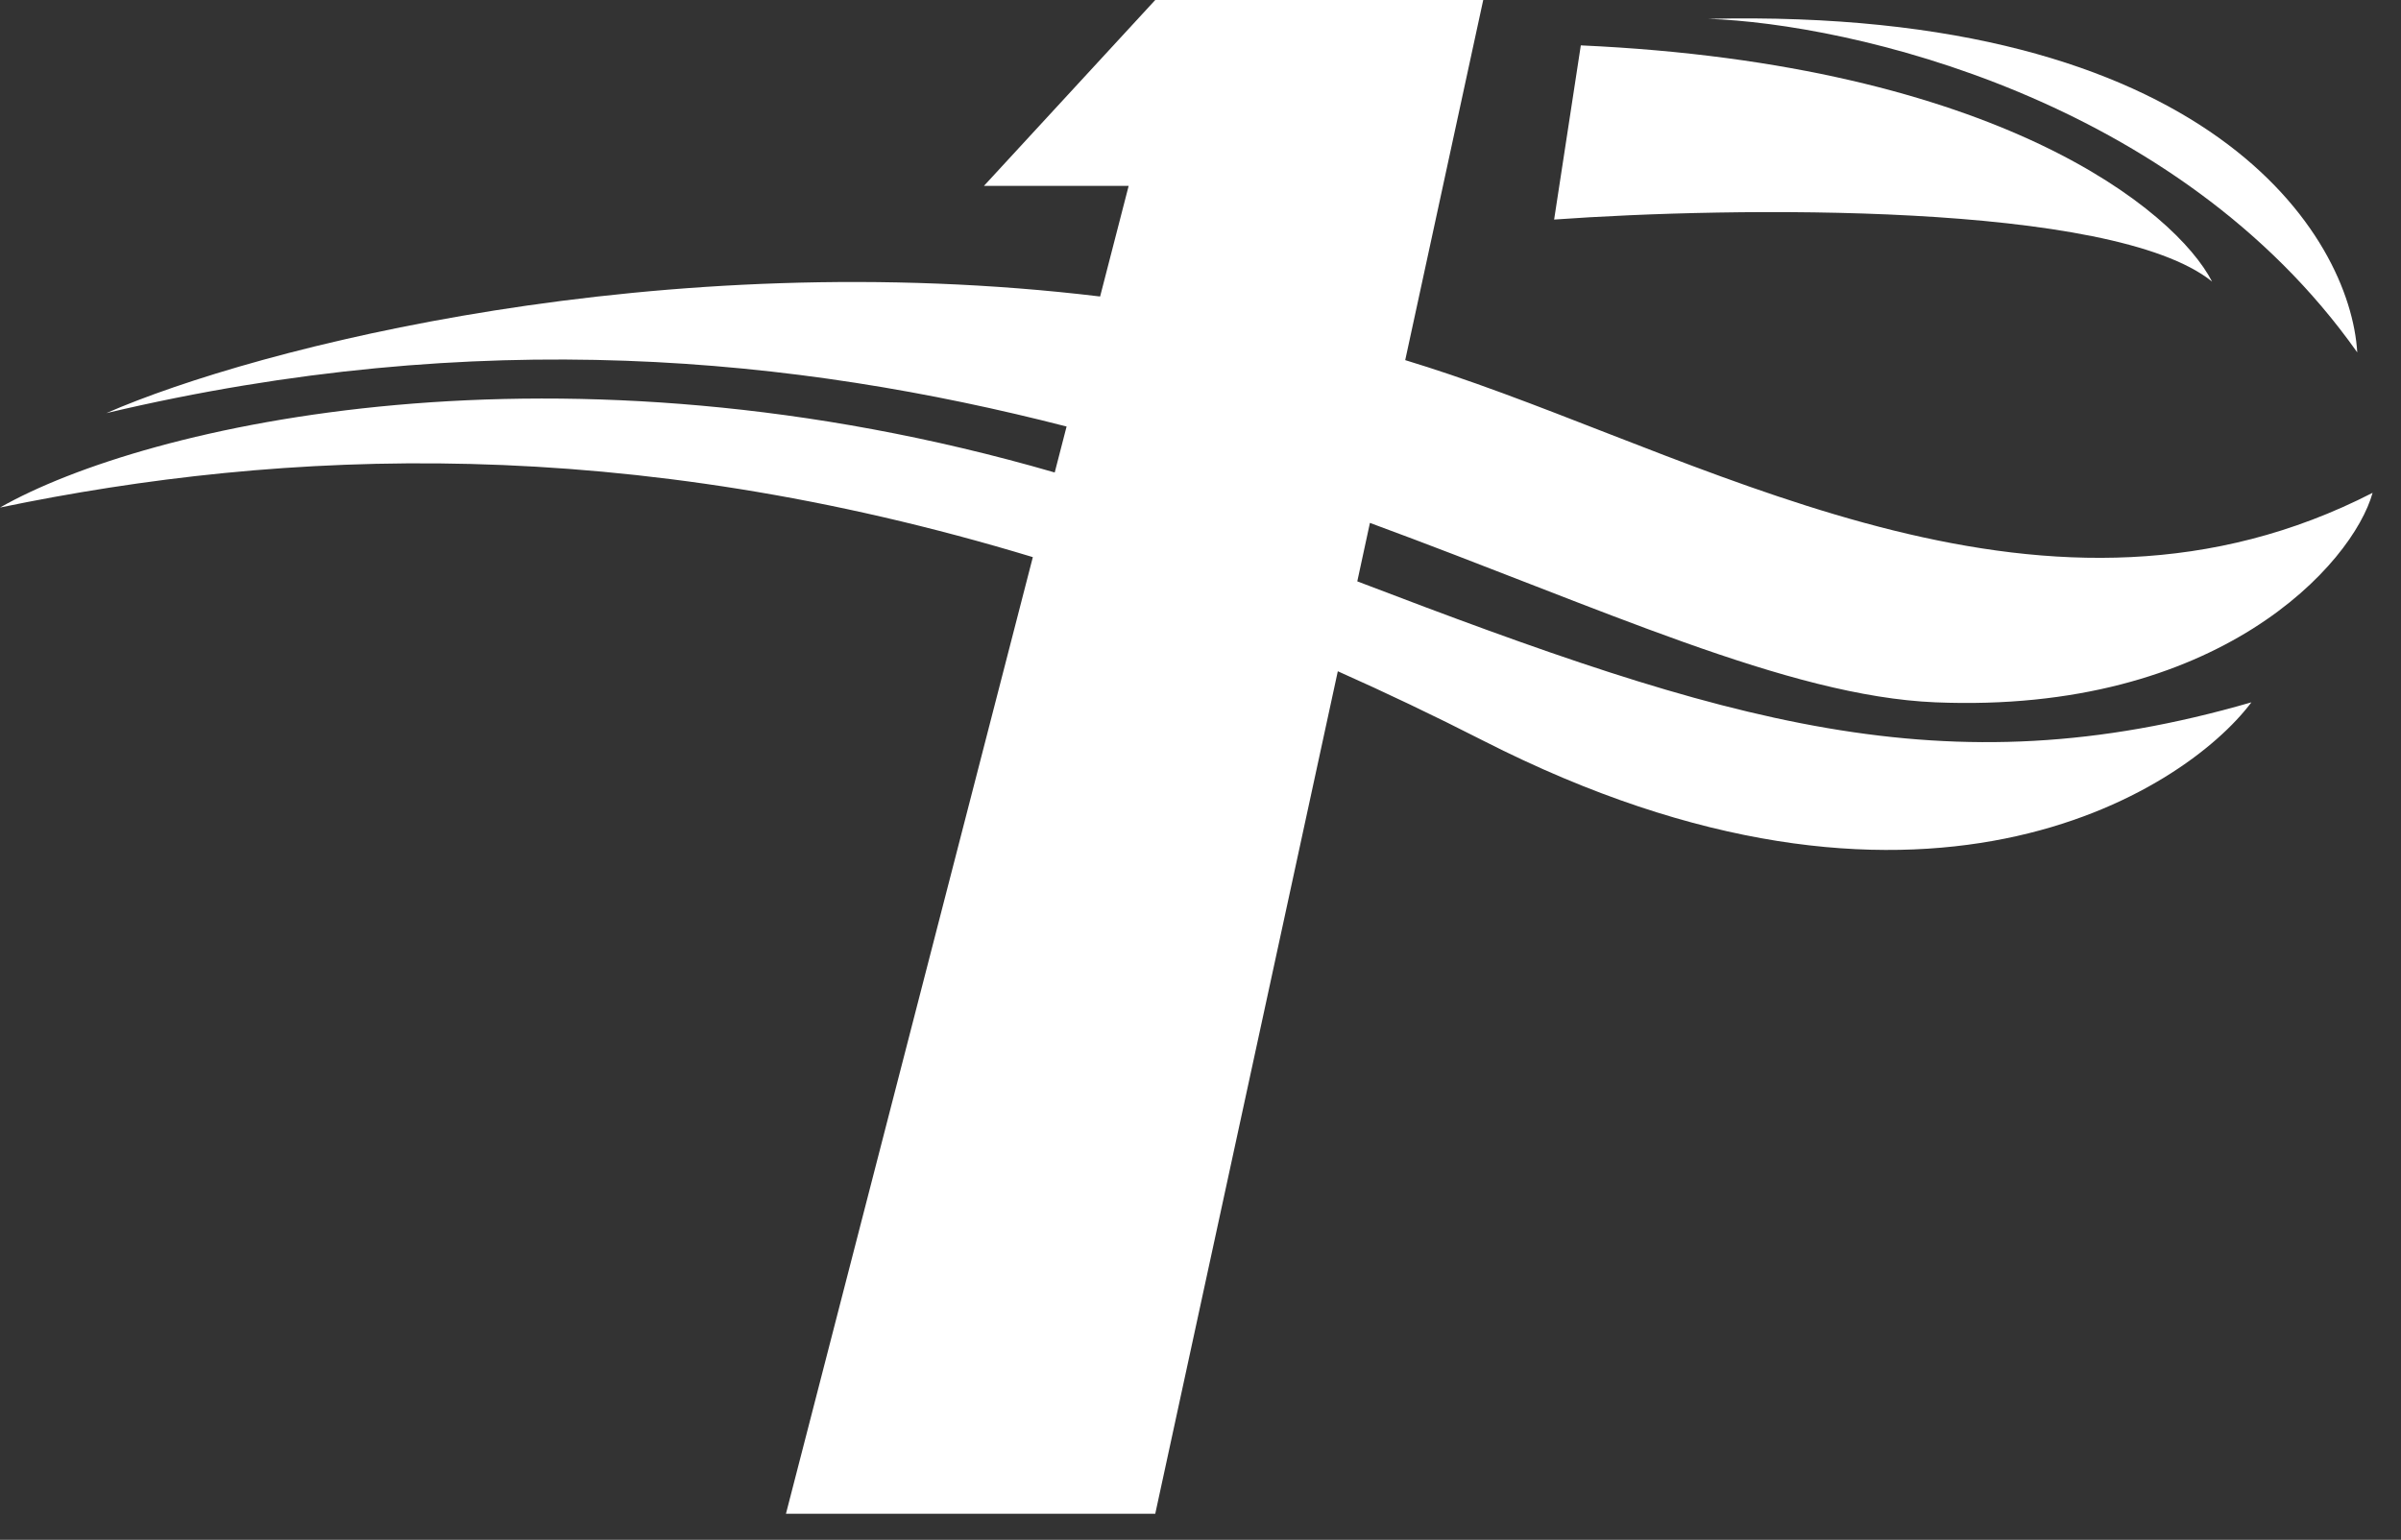 <svg width="53" height="34" viewBox="0 0 53 34" fill="none" xmlns="http://www.w3.org/2000/svg">
<rect x="0" y="0" width="53" height="34" fill="#333333" stroke="none"/>
<path d="M34.306 4.848L34.895 1.002C44.106 1.419 48.022 4.653 48.829 6.217C46.631 4.444 38.231 4.566 34.306 4.848Z" fill="white"/>
<path d="M37.708 0.416C40.826 0.524 48.057 2.15 52.034 7.781C51.882 5.218 48.803 0.155 37.708 0.416Z" fill="white"/>
<path d="M25.501 33.426H17.349L22.799 12.302C13.822 9.58 6.284 9.903 0 11.207C3.211 9.377 12.336 7.258 23.282 10.433L23.544 9.418C17.6 7.89 10.588 7.172 2.348 9.122C5.651 7.679 14.59 5.378 24.284 6.547L24.914 4.105H21.719L25.501 0H32.741L31.019 7.952C31.354 8.054 31.689 8.162 32.023 8.275C38.059 10.317 45.263 14.53 52.373 10.882C51.938 12.445 48.981 15.768 42.72 15.508C39.461 15.372 35.355 13.429 30.24 11.546L29.961 12.837C38.092 15.946 42.917 17.477 49.698 15.508C48.198 17.506 42.348 21.251 32.741 16.355C31.653 15.8 30.583 15.29 29.531 14.822L25.501 33.426Z" fill="white"/>
</svg>
